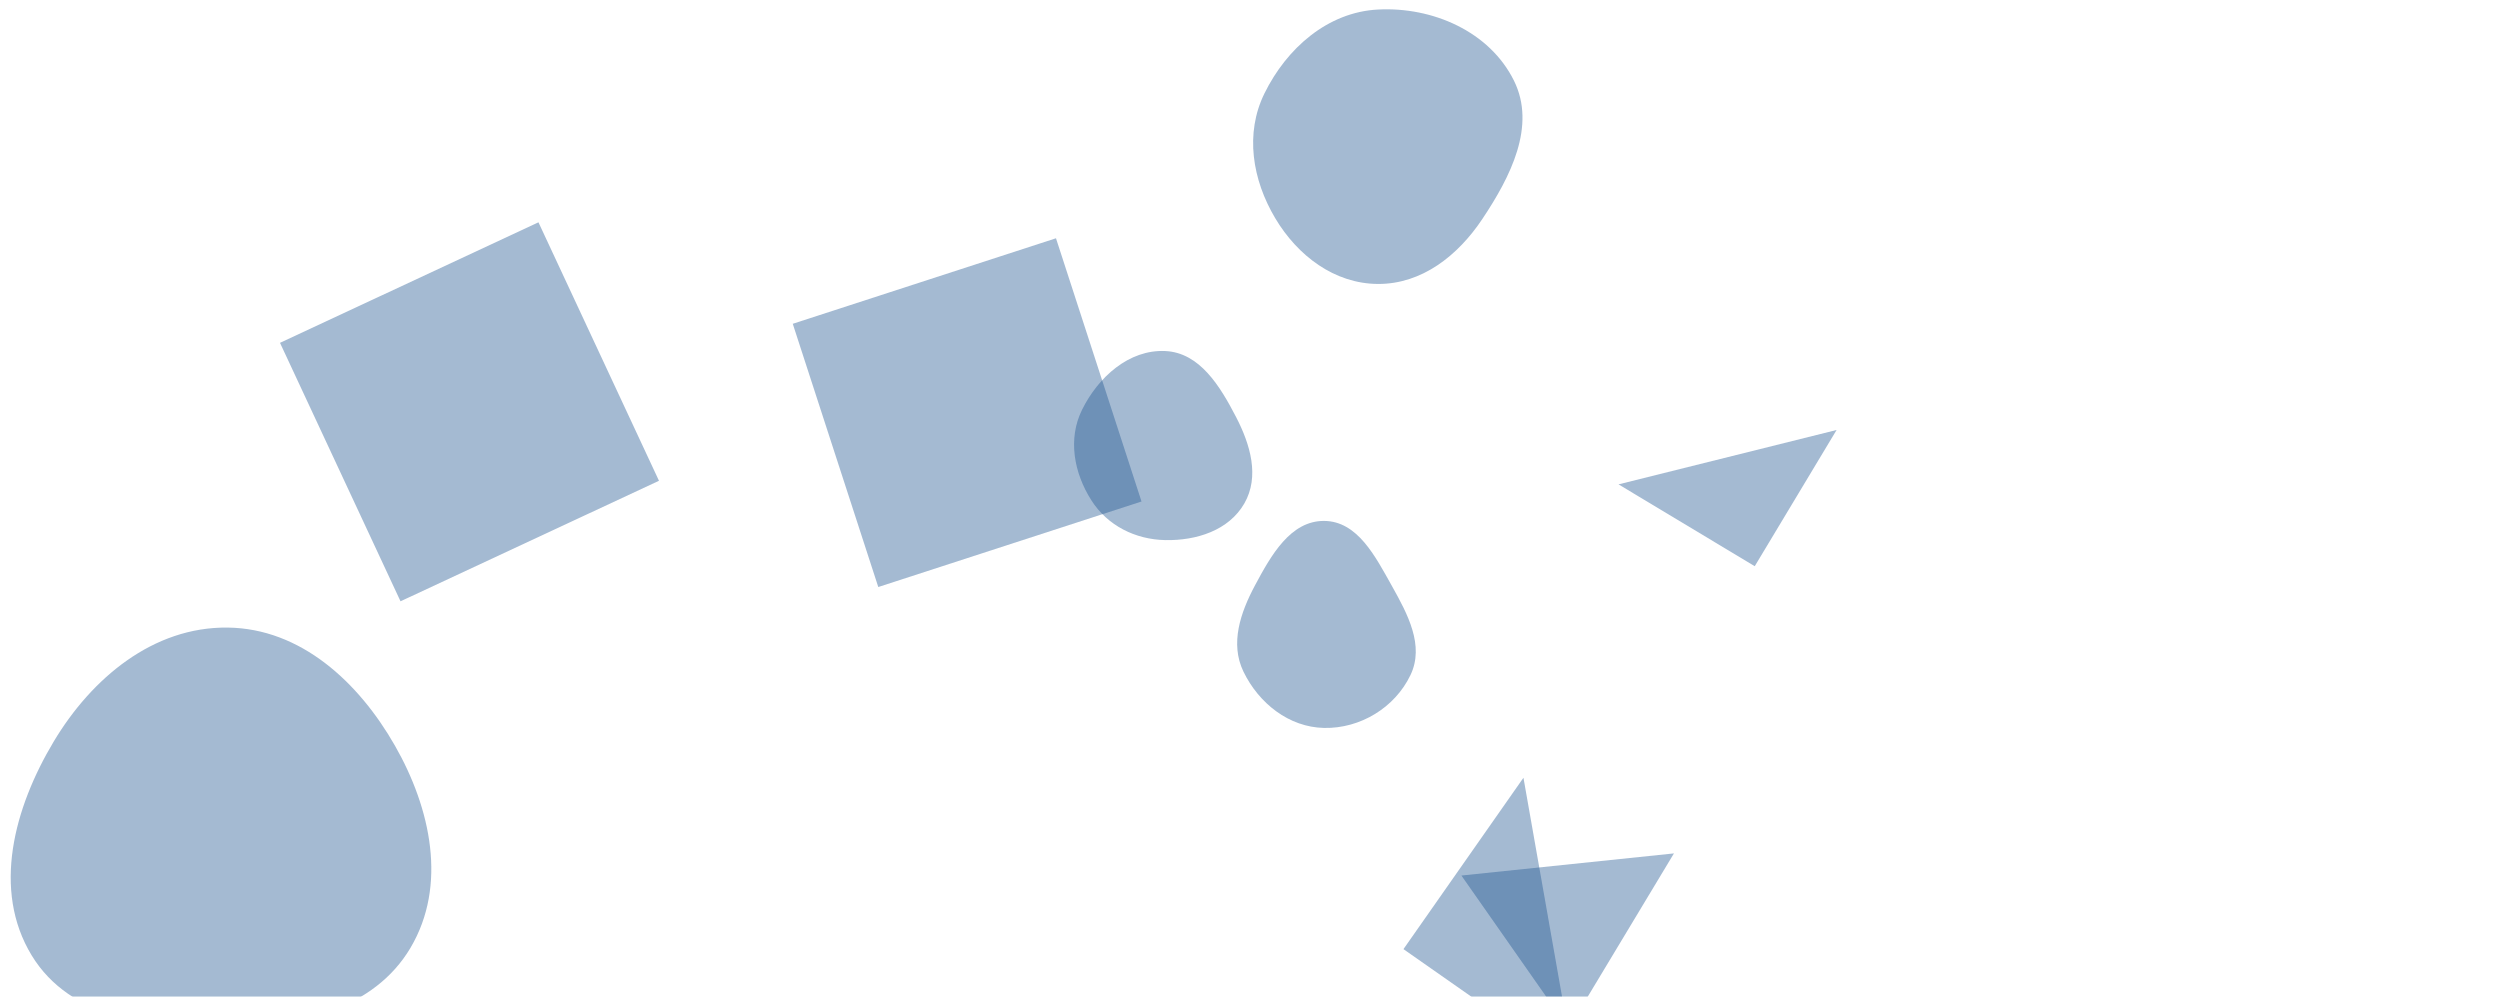 <svg xmlns="http://www.w3.org/2000/svg" version="1.1" xmlns:xlink="http://www.w3.org/1999/xlink" xmlns:svgjs="http://svgjs.dev/svgjs" width="1437" height="573" preserveAspectRatio="none" viewBox="0 0 1437 573"><g mask="url(&quot;#SvgjsMask1001&quot;)" fill="none"><path d="M160.942 197.059L230.217 345.621 378.78 276.346 309.504 127.783z" fill="rgba(28, 83, 142, 0.4)" class="triangle-float1"></path><path d="M130.813,590.979C171.831,590.166,215.05,580.107,235.956,544.807C257.18,508.97,247.654,464.737,226.996,428.571C206.139,392.057,172.861,361.204,130.813,360.73C88.079,360.249,52.733,389.68,30.804,426.362C8.181,464.206,-4.702,511.445,18.19,549.126C40.477,585.812,87.896,591.83,130.813,590.979" fill="rgba(28, 83, 142, 0.4)" class="triangle-float1"></path><path d="M792.1,163.216C817.303,163.317,838.004,146.913,852.001,125.954C868.214,101.676,883.183,72.428,870.186,46.287C856.172,18.101,823.536,3.855,792.1,5.476C763.145,6.969,739.62,27.666,726.815,53.678C715.444,76.778,719.846,103.358,733.028,125.475C745.85,146.988,767.056,163.115,792.1,163.216" fill="rgba(28, 83, 142, 0.4)" class="triangle-float3"></path><path d="M455.674 186.116L504.836 337.42 656.14 288.258 606.978 136.954z" fill="rgba(28, 83, 142, 0.4)" class="triangle-float1"></path><path d="M761.077,418.419C781.903,418.838,801.812,406.745,810.781,387.945C818.827,371.079,809.184,353.049,800.035,336.755C790.597,319.947,780.353,299.524,761.077,299.427C741.72,299.329,730.567,319.294,721.431,336.359C712.982,352.141,706.933,369.894,714.72,386.012C723.51,404.207,740.874,418.012,761.077,418.419" fill="rgba(28, 83, 142, 0.4)" class="triangle-float2"></path><path d="M962.187 490.535L840.015 503.258 901.603 591.214z" fill="rgba(28, 83, 142, 0.4)" class="triangle-float1"></path><path d="M669.817,310.45C687.704,310.801,706.332,304.894,715.244,289.382C724.131,273.914,718.691,255.516,710.479,239.679C701.337,222.049,689.654,202.707,669.817,201.777C648.92,200.797,631.236,216.774,621.968,235.529C613.673,252.315,617.298,271.878,627.376,287.658C636.64,302.163,652.609,310.112,669.817,310.45" fill="rgba(28, 83, 142, 0.4)" class="triangle-float1"></path><path d="M1008.624 325.459L1055.674 247.155 930.319 278.409z" fill="rgba(28, 83, 142, 0.4)" class="triangle-float2"></path><path d="M806.707 545.563L905.212 614.537 875.681 447.058z" fill="rgba(28, 83, 142, 0.4)" class="triangle-float3"></path></g><defs><mask id="SvgjsMask1001"><rect width="1437" height="573" fill="#ffffff"></rect></mask><style>
                @keyframes float1 {
                    0%{transform: translate(0, 0)}
                    50%{transform: translate(-10px, 0)}
                    100%{transform: translate(0, 0)}
                }

                .triangle-float1 {
                    animation: float1 5s infinite;
                }

                @keyframes float2 {
                    0%{transform: translate(0, 0)}
                    50%{transform: translate(-5px, -5px)}
                    100%{transform: translate(0, 0)}
                }

                .triangle-float2 {
                    animation: float2 4s infinite;
                }

                @keyframes float3 {
                    0%{transform: translate(0, 0)}
                    50%{transform: translate(0, -10px)}
                    100%{transform: translate(0, 0)}
                }

                .triangle-float3 {
                    animation: float3 6s infinite;
                }
            </style></defs></svg>